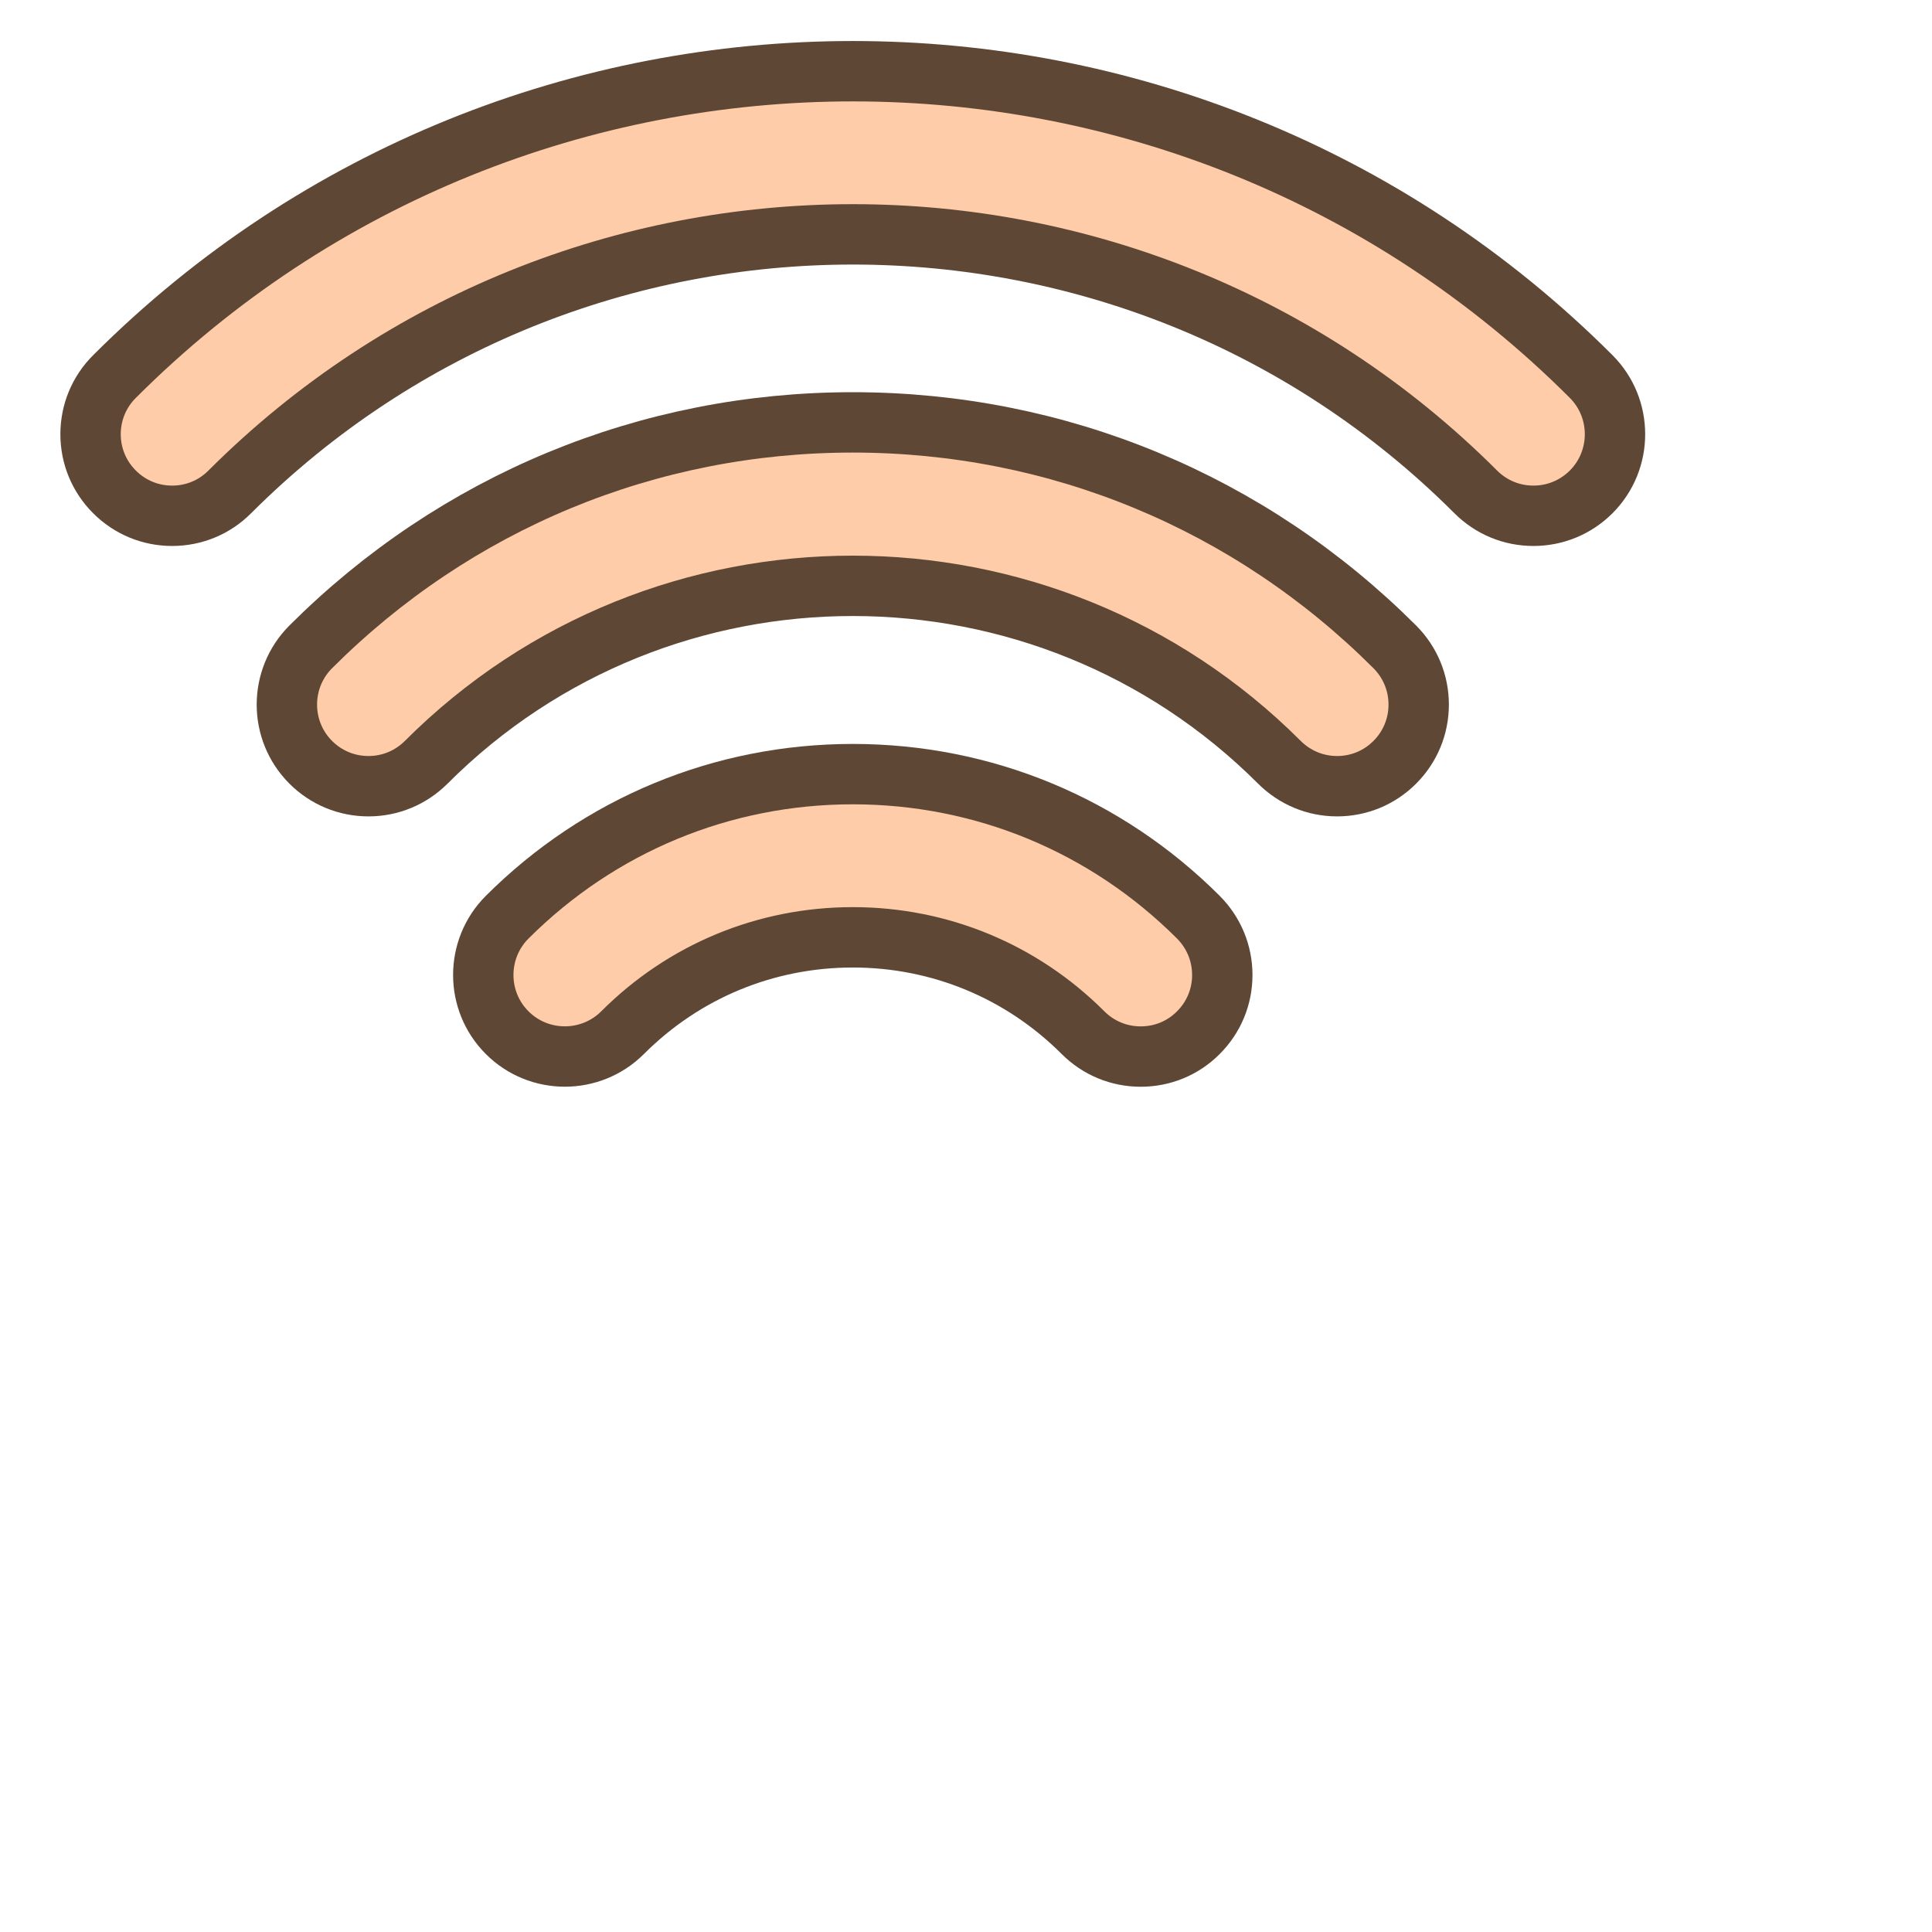 <svg xmlns="http://www.w3.org/2000/svg" width="32" height="32">
  <g fill="none" fill-rule="evenodd">
    <path d="M-2-7h32v32H-2z"/>
    <path fill="#FFCCA9" d="M14.125 12.822c-2.162 0-4.195.842-5.726 2.371-.526.527-.526 1.385.001 1.911.526.527 1.384.527 1.912 0 1.017-1.018 2.372-1.579 3.813-1.579 1.44 0 2.795.561 3.813 1.579.256.256.595.396.956.396s.701-.14.955-.396c.255-.255.396-.594.396-.954 0-.362-.141-.701-.395-.957-1.53-1.529-3.562-2.371-5.725-2.371"/>
    <path fill="#FFCCA9" d="M14.125 6.996c-3.392 0-6.58 1.321-8.979 3.719-.526.527-.526 1.384.001 1.911.255.255.595.396.956.396s.7-.141.956-.396c3.895-3.898 10.237-3.896 14.132 0 .256.255.596.396.955.396.362 0 .701-.141.956-.396s.396-.595.396-.956-.141-.7-.395-.955c-2.399-2.398-5.586-3.719-8.978-3.719"/>
    <path fill="#FFCCA9" d="M26.354 6.236c-6.744-6.743-17.717-6.741-24.457 0-.256.255-.397.595-.397.956 0 .36.141.7.396.955.256.256.595.396.955.396.361 0 .7-.14.955-.396 5.691-5.687 14.948-5.687 20.637 0 .256.256.595.396.956.396.359 0 .699-.14.956-.396.526-.527.526-1.384-.001-1.911"/>
    <path stroke="#5F4735" d="M14.125 12.822c-2.162 0-4.195.842-5.726 2.371-.526.527-.526 1.385.001 1.911.526.527 1.384.527 1.912 0 1.017-1.018 2.372-1.579 3.813-1.579 1.44 0 2.795.561 3.813 1.579.256.256.595.396.956.396s.701-.14.955-.396c.255-.255.396-.594.396-.954 0-.362-.141-.701-.395-.957-1.53-1.529-3.562-2.371-5.725-2.371z" stroke-linecap="round" stroke-linejoin="round"/>
    <path stroke="#5F4735" d="M14.125 6.996c-3.392 0-6.58 1.321-8.979 3.719-.526.527-.526 1.384.001 1.911.255.255.595.396.956.396s.7-.141.956-.396c3.895-3.898 10.237-3.896 14.132 0 .256.255.596.396.955.396.362 0 .701-.141.956-.396s.396-.595.396-.956-.141-.7-.395-.955c-2.399-2.398-5.586-3.719-8.978-3.719z" stroke-linecap="round" stroke-linejoin="round"/>
    <path stroke="#5F4735" d="M26.354 6.236c-6.744-6.743-17.717-6.741-24.457 0-.256.255-.397.595-.397.956 0 .36.141.7.396.955.256.256.595.396.955.396.361 0 .7-.14.955-.396 5.691-5.687 14.948-5.687 20.637 0 .256.256.595.396.956.396.359 0 .699-.14.956-.396.526-.527.526-1.384-.001-1.911z" stroke-linecap="round" stroke-linejoin="round"/>
  </g>
</svg>
